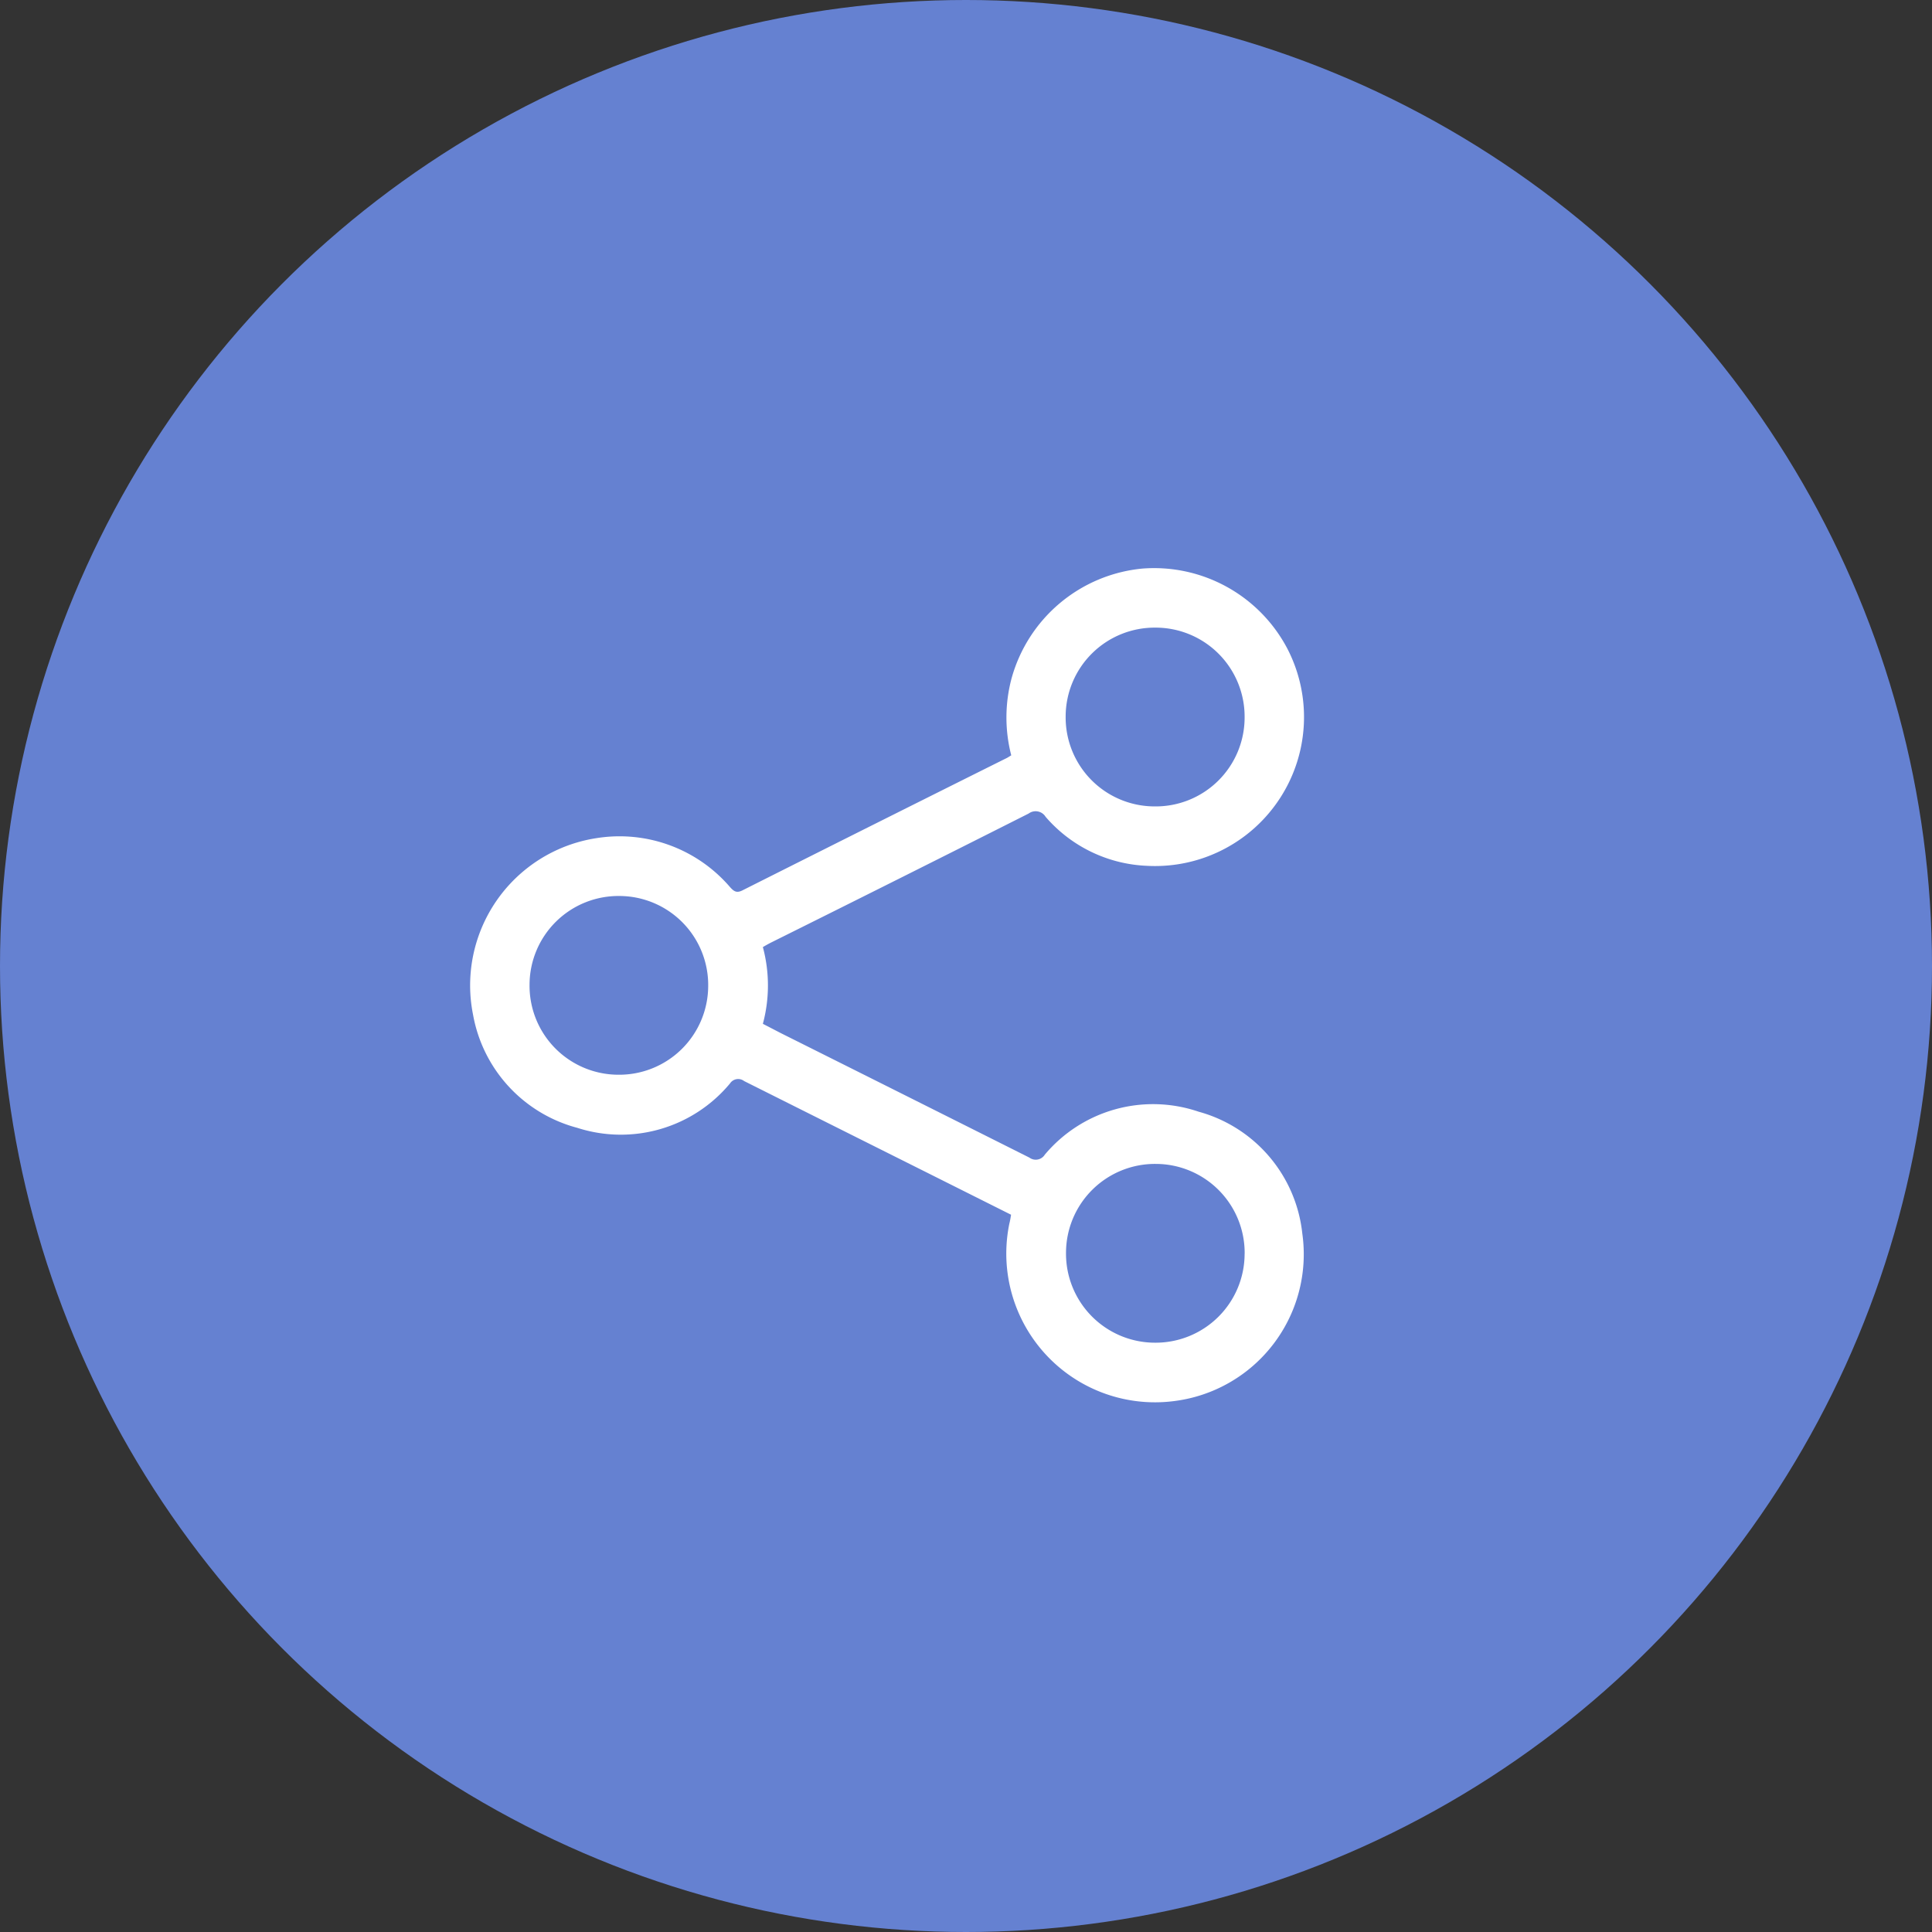 <svg xmlns="http://www.w3.org/2000/svg" width="43" height="43" viewBox="0 0 43 43">
  <rect x="0" y="0" width="43" height="43" fill="#333333" stroke="none"/>
  <g id="Group_211" data-name="Group 211" transform="translate(-174 -564.999)">
    <g id="Group_120" data-name="Group 120" transform="translate(-107.161 301.838)">
      <circle id="Ellipse_26" data-name="Ellipse 26" cx="21.5" cy="21.5" r="21.5" transform="translate(281.161 263.161)" fill="#6581d1"/>
      <path id="Path_1625" data-name="Path 1625" d="M1933.343-1947.012l-1.816-.91q-2.063-1.032-4.125-2.065a.217.217,0,0,0-.313.051,3.158,3.158,0,0,1-3.4.99,3.184,3.184,0,0,1-2.32-2.516,3.315,3.315,0,0,1,2.742-3.931,3.241,3.241,0,0,1,2.978,1.09c.082.09.142.139.275.072q2.938-1.478,5.883-2.946c.03-.015.058-.035.1-.06a3.371,3.371,0,0,1,.008-1.716,3.351,3.351,0,0,1,2.907-2.44,3.35,3.35,0,0,1,3.232,1.785,3.315,3.315,0,0,1-3.112,4.831,3.15,3.15,0,0,1-2.27-1.091.261.261,0,0,0-.378-.073q-2.863,1.444-5.735,2.872c-.055.028-.109.058-.18.1a3.293,3.293,0,0,1,0,1.708c.138.071.27.14.4.207q2.767,1.383,5.531,2.77a.238.238,0,0,0,.344-.065,3.144,3.144,0,0,1,3.424-.956,3.158,3.158,0,0,1,2.307,2.711,3.293,3.293,0,0,1-2.82,3.725,3.31,3.31,0,0,1-3.7-3.946C1933.322-1946.88,1933.331-1946.94,1933.343-1947.012Zm3.192-9.088a1.979,1.979,0,0,0,2.006-1.988,1.981,1.981,0,0,0-1.983-1.991,1.981,1.981,0,0,0-2,1.978A1.981,1.981,0,0,0,1936.535-1956.1Zm-13.909,3.972a1.98,1.98,0,0,0,1.976,2,1.981,1.981,0,0,0,2-1.971,1.981,1.981,0,0,0-1.966-2.007A1.979,1.979,0,0,0,1922.626-1952.128Zm15.916,5.985a1.981,1.981,0,0,0-1.976-2,1.981,1.981,0,0,0-2,1.971,1.982,1.982,0,0,0,1.986,2.008A1.981,1.981,0,0,0,1938.541-1946.143Z" transform="translate(-1629.679 2237.209)" fill="#fff"/>
    </g>
  </g>
</svg>
